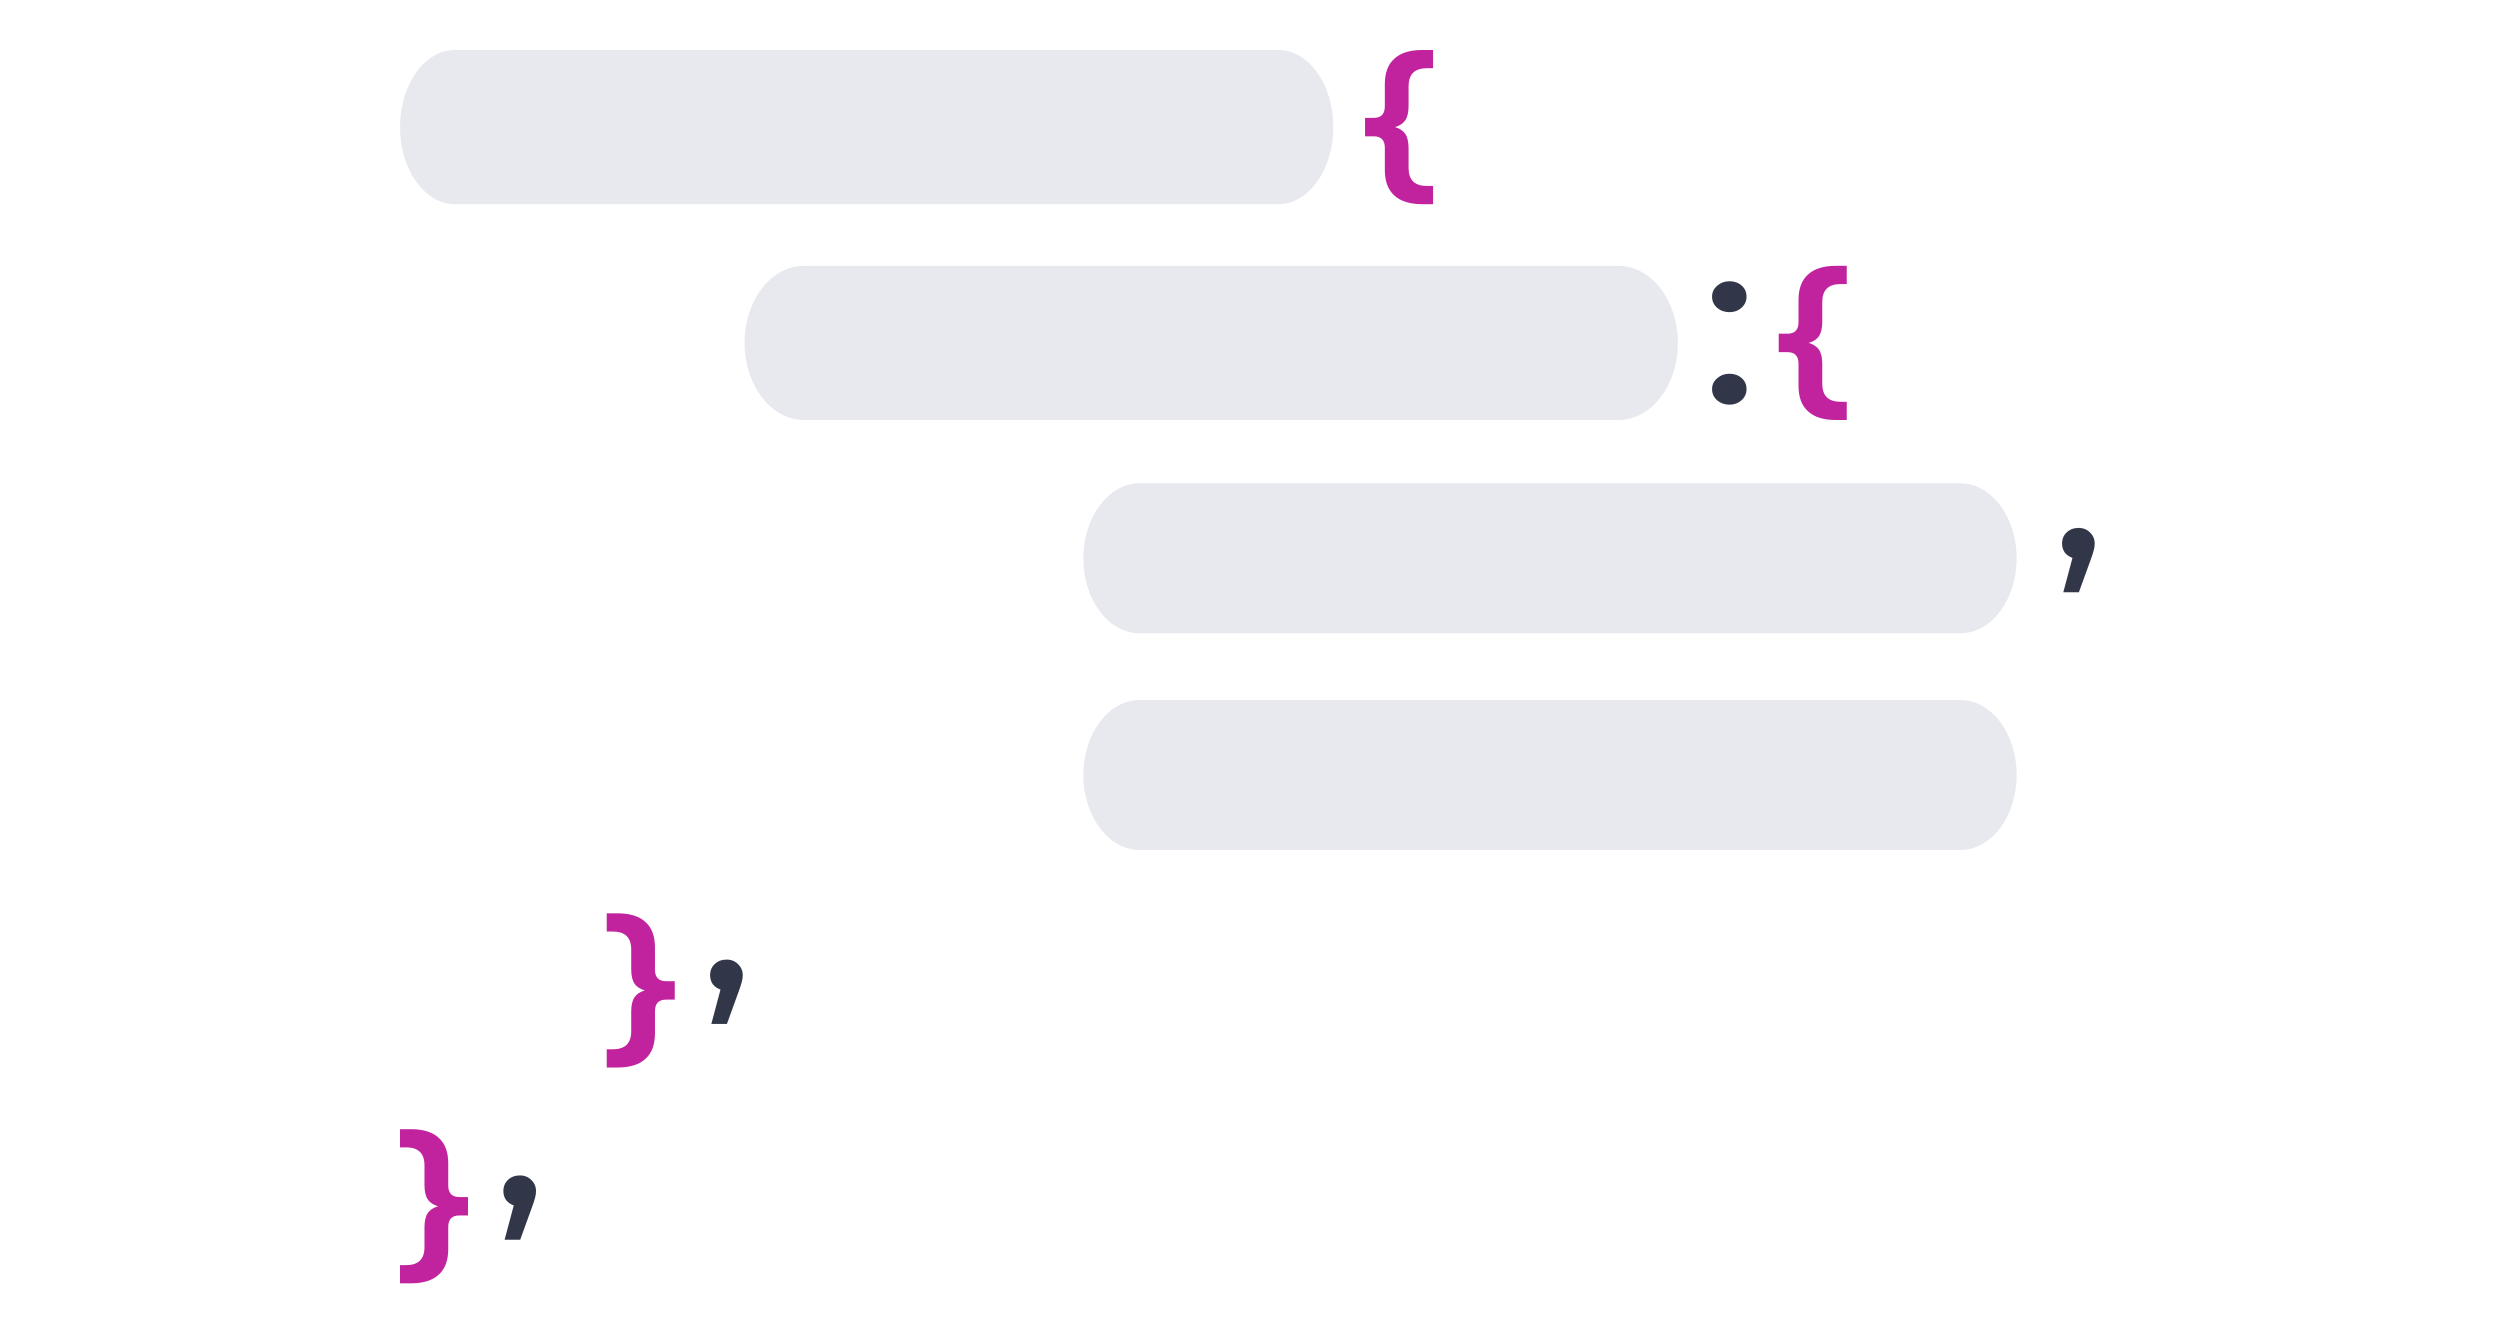 <svg width="150" height="80" viewBox="0 0 150 80" fill="none" xmlns="http://www.w3.org/2000/svg">
<path d="M76.706 3H27.294C25.475 3 24 5.071 24 7.625C24 10.179 25.475 12.25 27.294 12.25H76.706C78.525 12.25 80 10.179 80 7.625C80 5.071 78.525 3 76.706 3Z" fill="#E7E9EF"/>
<path d="M84.514 6.352C84.514 6.73 84.45 7.016 84.322 7.21C84.193 7.404 83.985 7.542 83.698 7.625C83.985 7.708 84.193 7.846 84.322 8.04C84.45 8.234 84.514 8.52 84.514 8.898V10.078C84.514 10.797 84.88 11.157 85.612 11.157H85.984V12.25H85.331C84.589 12.25 84.03 12.075 83.654 11.724C83.278 11.383 83.09 10.876 83.09 10.202V8.87C83.09 8.409 82.867 8.178 82.422 8.178H81.903V7.072H82.422C82.867 7.072 83.09 6.841 83.09 6.38V5.048C83.09 4.374 83.278 3.867 83.654 3.526C84.03 3.175 84.589 3 85.331 3H85.984V4.093H85.612C84.88 4.093 84.514 4.453 84.514 5.172V6.352Z" fill="#C0239D"/>
<path d="M109.336 19.302C109.336 19.68 109.272 19.966 109.143 20.16C109.015 20.354 108.807 20.492 108.52 20.575C108.807 20.658 109.015 20.797 109.143 20.99C109.272 21.184 109.336 21.47 109.336 21.848V23.028C109.336 23.747 109.702 24.107 110.434 24.107H110.805V25.2H110.152C109.41 25.2 108.851 25.025 108.475 24.674C108.099 24.333 107.911 23.826 107.911 23.152V21.82C107.911 21.359 107.689 21.129 107.244 21.129H106.724V20.022H107.244C107.689 20.022 107.911 19.791 107.911 19.33V17.998C107.911 17.325 108.099 16.817 108.475 16.476C108.851 16.125 109.41 15.95 110.152 15.95H110.805V17.043H110.434C109.702 17.043 109.336 17.403 109.336 18.122V19.302Z" fill="#C0239D"/>
<path d="M25.469 71.102C25.469 71.48 25.533 71.766 25.662 71.96C25.791 72.154 25.998 72.292 26.285 72.375C25.998 72.458 25.791 72.596 25.662 72.79C25.533 72.984 25.469 73.27 25.469 73.648V74.828C25.469 75.547 25.103 75.907 24.371 75.907H24V77H24.653C25.395 77 25.954 76.825 26.33 76.474C26.706 76.133 26.894 75.626 26.894 74.952V73.62C26.894 73.159 27.116 72.928 27.561 72.928H28.081V71.822H27.561C27.116 71.822 26.894 71.591 26.894 71.13V69.798C26.894 69.124 26.706 68.617 26.33 68.276C25.954 67.925 25.395 67.75 24.653 67.75H24V68.843H24.371C25.103 68.843 25.469 69.203 25.469 69.922V71.102Z" fill="#C0239D"/>
<path d="M37.873 58.152C37.873 58.53 37.938 58.816 38.066 59.01C38.195 59.204 38.403 59.342 38.689 59.425C38.403 59.508 38.195 59.646 38.066 59.84C37.938 60.034 37.873 60.32 37.873 60.698V61.878C37.873 62.597 37.507 62.957 36.775 62.957H36.404V64.05H37.057C37.799 64.05 38.358 63.875 38.734 63.524C39.11 63.183 39.298 62.676 39.298 62.002V60.67C39.298 60.209 39.52 59.978 39.966 59.978H40.485V58.872H39.966C39.52 58.872 39.298 58.641 39.298 58.18V56.848C39.298 56.174 39.11 55.667 38.734 55.326C38.358 54.975 37.799 54.8 37.057 54.8H36.404V55.893H36.775C37.507 55.893 37.873 56.253 37.873 56.972V58.152Z" fill="#C0239D"/>
<path d="M103.773 18.73C103.485 18.73 103.239 18.645 103.033 18.473C102.827 18.293 102.724 18.067 102.724 17.796C102.724 17.534 102.827 17.317 103.033 17.146C103.239 16.965 103.485 16.875 103.773 16.875C104.061 16.875 104.303 16.961 104.498 17.132C104.694 17.304 104.792 17.525 104.792 17.796C104.792 18.067 104.689 18.293 104.483 18.473C104.288 18.645 104.051 18.73 103.773 18.73Z" fill="#313749"/>
<path d="M103.773 24.28C103.485 24.28 103.239 24.194 103.033 24.023C102.827 23.842 102.724 23.617 102.724 23.346C102.724 23.084 102.827 22.867 103.033 22.696C103.239 22.515 103.485 22.425 103.773 22.425C104.061 22.425 104.303 22.511 104.498 22.682C104.694 22.854 104.792 23.075 104.792 23.346C104.792 23.617 104.689 23.842 104.483 24.023C104.288 24.194 104.051 24.28 103.773 24.28Z" fill="#313749"/>
<path d="M97.112 15.95H48.235C46.268 15.95 44.673 18.021 44.673 20.575C44.673 23.129 46.268 25.2 48.235 25.2H97.112C99.079 25.2 100.674 23.129 100.674 20.575C100.674 18.021 99.079 15.95 97.112 15.95Z" fill="#E7E9EF"/>
<path d="M117.621 29H68.379C66.513 29 65 31.015 65 33.5C65 35.985 66.513 38 68.379 38H117.621C119.487 38 121 35.985 121 33.5C121 31.015 119.487 29 117.621 29Z" fill="#E7E9EF"/>
<path d="M117.621 42H68.379C66.513 42 65 44.015 65 46.5C65 48.985 66.513 51 68.379 51H117.621C119.487 51 121 48.985 121 46.5C121 44.015 119.487 42 117.621 42Z" fill="#E7E9EF"/>
<path d="M124.719 31.675C124.996 31.675 125.223 31.767 125.401 31.951C125.589 32.127 125.683 32.348 125.683 32.616C125.683 32.754 125.663 32.888 125.624 33.017C125.594 33.146 125.53 33.344 125.431 33.612L124.733 35.535H123.798L124.348 33.473C124.16 33.409 124.006 33.303 123.887 33.155C123.779 32.998 123.724 32.819 123.724 32.616C123.724 32.339 123.818 32.113 124.006 31.938C124.194 31.762 124.432 31.675 124.719 31.675Z" fill="#313749"/>
<path d="M31.196 70.525C31.473 70.525 31.701 70.617 31.879 70.802C32.067 70.977 32.161 71.198 32.161 71.466C32.161 71.604 32.141 71.738 32.102 71.867C32.072 71.996 32.008 72.195 31.909 72.462L31.211 74.385H30.276L30.825 72.324C30.637 72.259 30.484 72.153 30.365 72.005C30.256 71.849 30.202 71.669 30.202 71.466C30.202 71.189 30.296 70.963 30.484 70.788C30.672 70.613 30.909 70.525 31.196 70.525Z" fill="#313749"/>
<path d="M43.6 57.575C43.877 57.575 44.105 57.667 44.283 57.852C44.471 58.027 44.565 58.248 44.565 58.516C44.565 58.654 44.545 58.788 44.506 58.917C44.476 59.046 44.412 59.245 44.313 59.512L43.615 61.435H42.68L43.23 59.374C43.041 59.309 42.888 59.203 42.769 59.055C42.661 58.899 42.606 58.719 42.606 58.516C42.606 58.239 42.7 58.013 42.888 57.838C43.076 57.663 43.314 57.575 43.6 57.575Z" fill="#313749"/>
</svg>
